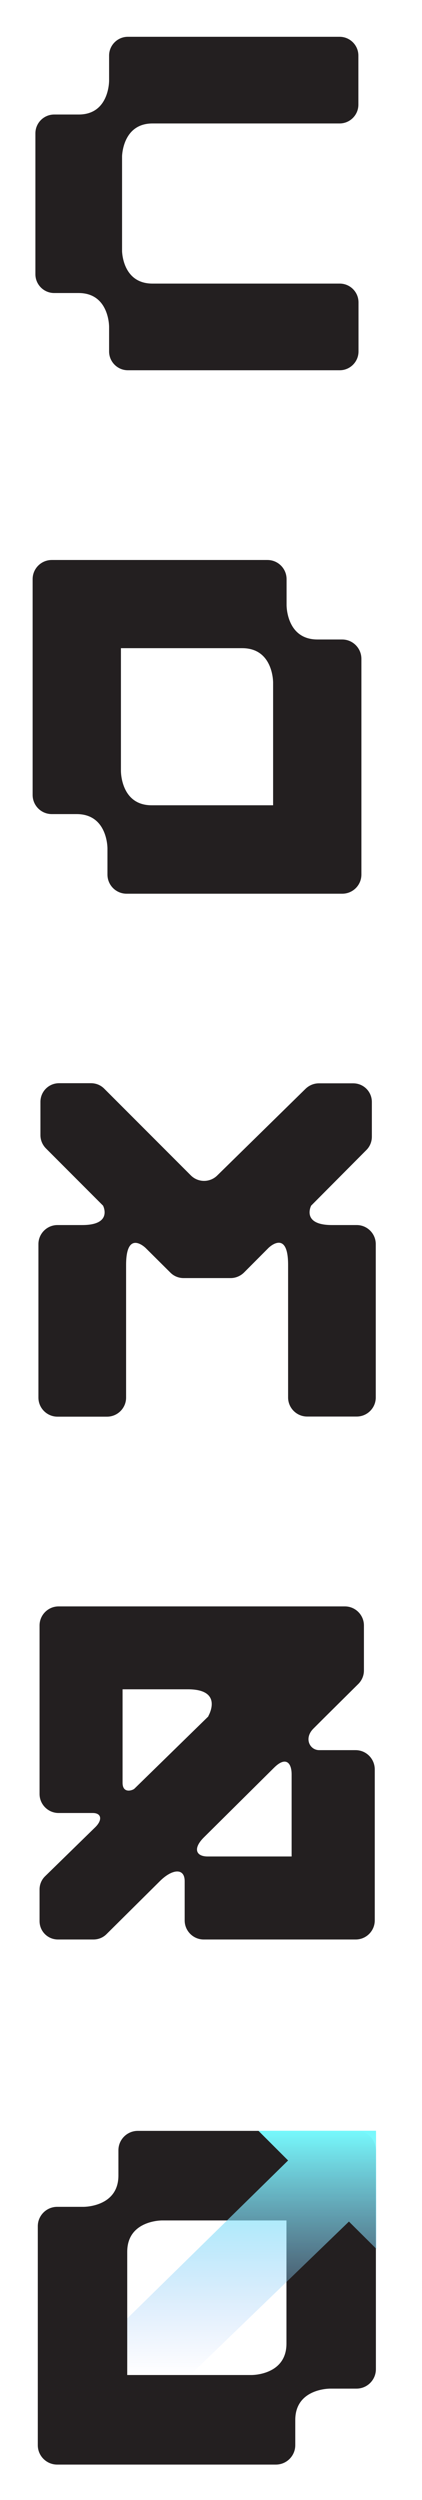 <?xml version="1.0" encoding="utf-8"?>
<!-- Generator: Adobe Illustrator 27.2.0, SVG Export Plug-In . SVG Version: 6.00 Build 0)  -->
<svg version="1.1" id="Layer_1" xmlns="http://www.w3.org/2000/svg" xmlns:xlink="http://www.w3.org/1999/xlink" x="0px" y="0px"
	 viewBox="0 0 335 1984.4" style="enable-background:new 0 0 335 1984.4;" xml:space="preserve">
<style type="text/css">
	.st0{fill:#231F20;}
	.st1{fill:url(#SVGID_1_);}
</style>
<path class="st0" d="M271.6,507.6H252c-24.8,0-24.5-27.3-24.5-27.3v-20.6c0-8.4-6.8-15.2-15.2-15.2H41.1c-8.4,0-15.2,6.8-15.2,15.2
	V631c0,8.4,6.8,15.2,15.2,15.2h19.9c24.6,0.1,24.3,27.3,24.3,27.3v20.7c0,8.4,6.8,15.2,15.2,15.2h171.2c8.4,0,15.2-6.8,15.2-15.2
	V522.8C286.8,514.4,280,507.6,271.6,507.6L271.6,507.6z M96,611.9L96,611.9l0-97.4h96.3c24.8,0,24.5,27.3,24.5,27.3l0-0.1v97.5
	h-96.3C95.7,639.3,96,611.9,96,611.9z"/>
<path class="st0" d="M120.9,98h148.7c8.2,0,14.9-6.7,14.9-14.9v-39c0-8.2-6.7-14.9-14.9-14.9H101.5c-8.2,0-14.9,6.7-14.9,14.9V64
	c0,0,0.3,26.9-24.1,26.9H43c-8.2,0-14.9,6.7-14.9,14.9v111.9c0,8.2,6.7,14.9,14.9,14.9h19.7c24.1,0.2,23.9,26.8,23.9,26.8V279
	c0,8.2,6.7,14.9,14.9,14.9h168.2c8.2,0,14.9-6.7,14.9-14.9v-39c0-8.2-6.7-14.9-14.9-14.9h-149c-20.8-0.2-23.5-20-23.8-25.5v-75.8
	C97.2,118.4,99.9,98.1,120.9,98L120.9,98z"/>
<path class="st0" d="M283.2,972.4h-19.7C239,972.4,247,957,247,957l43.9-44.2c2.8-2.8,4.3-6.6,4.3-10.5v-27.6
	c0-8.2-6.6-14.8-14.8-14.8h-27.3c-3.9,0-7.7,1.6-10.5,4.3l-70.1,68.8c-5.8,5.8-15.2,5.8-21,0l-68.8-68.9c-2.8-2.8-6.5-4.3-10.5-4.3
	H46.9c-8.2,0-14.8,6.6-14.8,14.8v26.5c0,3.9,1.6,7.7,4.4,10.5L81.8,957c0,0,8,15.4-16.5,15.4H45.6c-8.3,0-15.1,6.8-15.1,15.1v121.9
	c0,8.3,6.8,15.1,15.1,15.1H85c8.3,0,15.1-6.8,15.1-15.1v-105.3c0-28.8,15.5-13.5,15.5-13.5l19.7,19.6c2.8,2.8,6.5,4.3,10.5,4.3h37.3
	c3.9,0,7.7-1.6,10.5-4.3l19.6-19.7v0c0,0,15.5-15.3,15.5,13.5v105.3c0,8.3,6.8,15.1,15.1,15.1h39.4c8.3,0,15.1-6.8,15.1-15.1V987.5
	C298.3,979.2,291.5,972.4,283.2,972.4L283.2,972.4z"/>
<path class="st0" d="M282.3,1389.2h-28.9c-7.5,0-12.3-9.4-4.6-17.1l8.5-8.5l26.7-26.5v0c3-2.8,4.9-6.7,4.9-11.1v-35.8
	c0-8.3-6.8-15.1-15.1-15.1H46.5c-8.3,0-15.1,6.8-15.1,15.1V1424c0,8.3,6.8,15.1,15.1,15.1h27.2c6.7,0,7.9,5.3,2,11.2l-39.9,39
	c-2.8,2.7-4.4,6.5-4.4,10.4v25.2c0,8.1,6.5,14.6,14.6,14.6h28.2c3.9,0,7.6-1.5,10.3-4.2l42.4-42.1c9.8-9.8,19.7-10.7,19.7,0v31.2
	c0,8.3,6.8,15.1,15.1,15.1h120.7c8.3,0,15.1-6.8,15.1-15.1v-120.1C297.4,1396,290.7,1389.2,282.3,1389.2L282.3,1389.2z
	 M164.8,1473.6c-9.1,0-11.9-6.2-3-15.1l55.7-55.3c9.4-9.4,14-3.9,14,5.2v65.2L164.8,1473.6L164.8,1473.6z M165.3,1362.3h0.2
	l-58.8,57.5c-1.5,1.4-9.4,4.1-9.4-4.7v-74.2h52.2C177.9,1341.1,165.3,1362.3,165.3,1362.3z"/>
<path class="st0" d="M283,1691.4H109.4c-8.5,0-15.4,6.9-15.4,15.4v20.2c-0.1,25-27.7,24.7-27.7,24.7h0H45.4
	c-8.5,0-15.4,6.9-15.4,15.4v173.8c0,8.5,6.9,15.4,15.4,15.4H219c8.5,0,15.4-6.9,15.4-15.4v-20c0-25.2,27.7-24.9,27.7-24.9H283
	c8.5,0,15.4-6.9,15.4-15.4v-173.8C298.4,1698.3,291.5,1691.4,283,1691.4L283,1691.4z M227.4,1860.3c0,25.2-27.7,24.9-27.7,24.9
	l0.1,0H101v-97.8c0-25.2,27.7-24.9,27.7-24.9l-0.1,0h98.8L227.4,1860.3L227.4,1860.3z"/>
<linearGradient id="SVGID_1_" gradientUnits="userSpaceOnUse" x1="199.883" y1="294.841" x2="199.883" y2="100.989" gradientTransform="matrix(1 0 0 -1 0 1986.195)">
	<stop  offset="0" style="stop-color:#76F9FC"/>
	<stop  offset="1" style="stop-color:#95B2F4;stop-opacity:0"/>
</linearGradient>
<path class="st1" d="M298.8,1785.1l-0.3-93.8h-45.7h-47.7l23.6,23.6L101,1840.3v44.9h50l126-121.8L298.8,1785.1z"/>
</svg>
